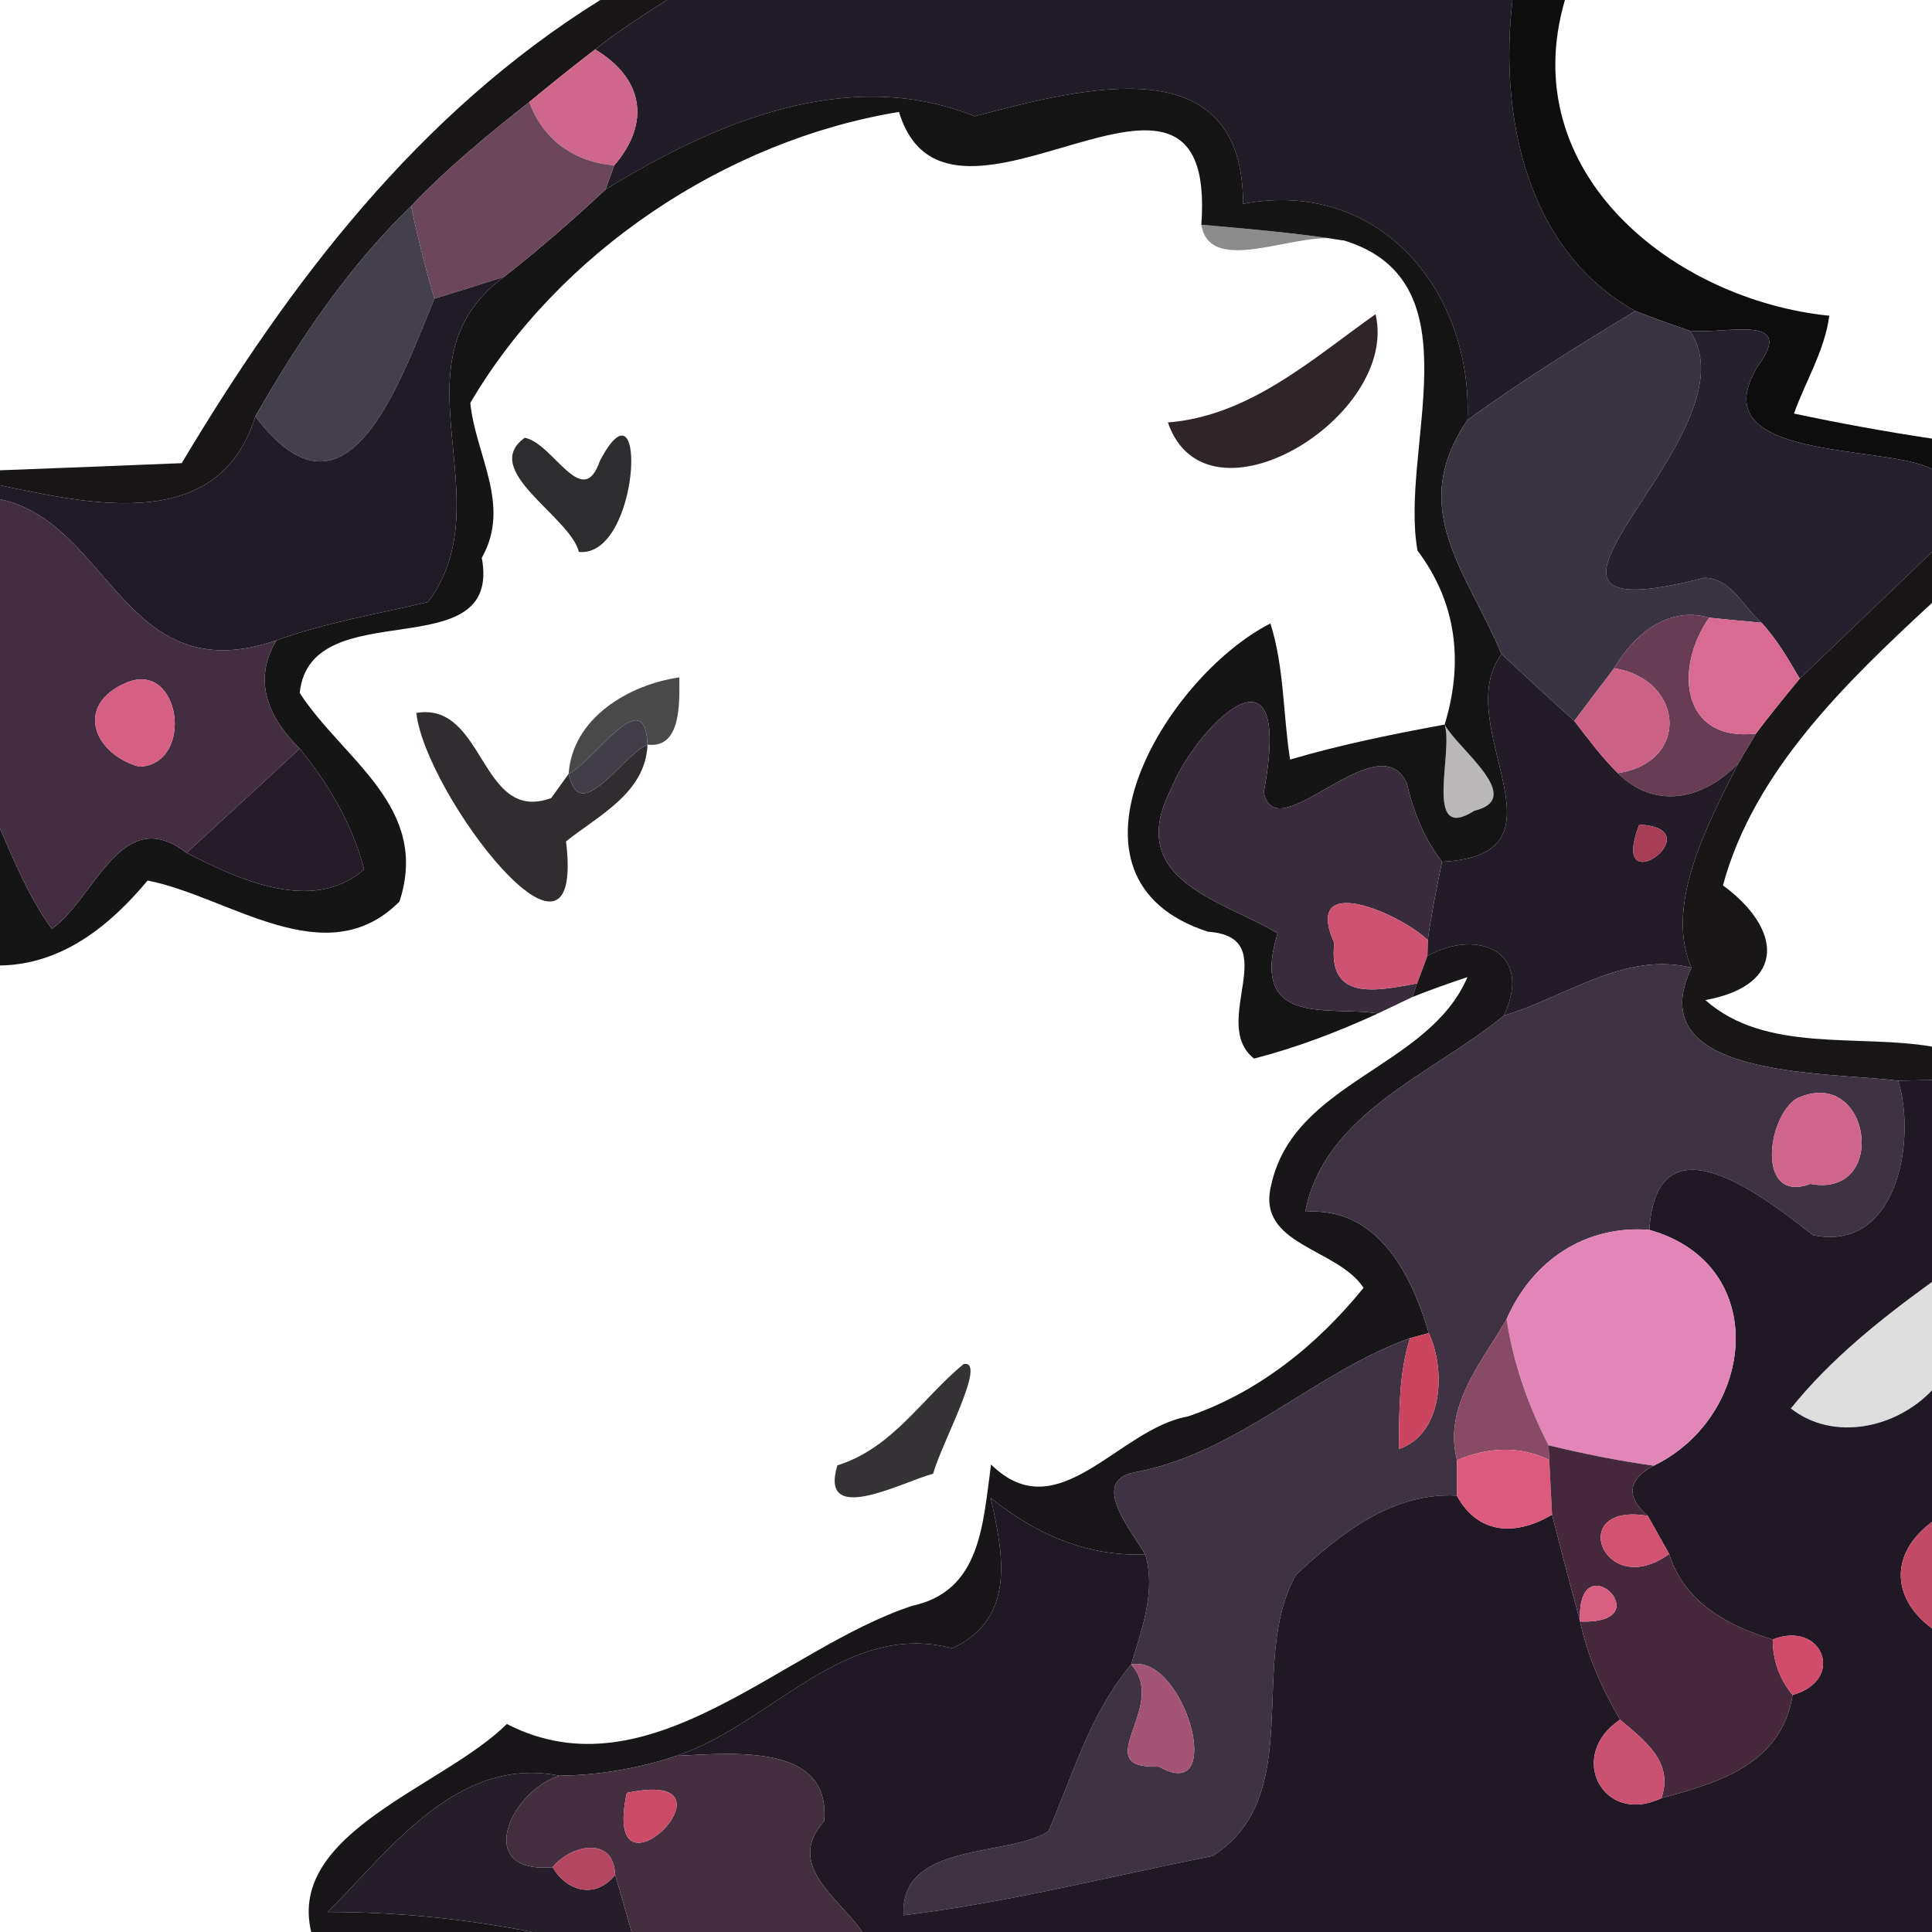<?xml version="1.0" encoding="UTF-8" ?>
<!DOCTYPE svg PUBLIC "-//W3C//DTD SVG 1.1//EN" "http://www.w3.org/Graphics/SVG/1.1/DTD/svg11.dtd">
<svg width="111pt" height="111pt" viewBox="0 0 111 111" version="1.1" xmlns="http://www.w3.org/2000/svg">
<path fill="#080607" opacity="0.93" d=" M 34.49 0.00 L 38.31 0.00 C 36.91 0.90 35.50 1.80 34.19 2.84 C 32.91 3.82 31.65 4.83 30.41 5.86 C 28.04 7.73 25.70 9.65 23.62 11.84 C 19.99 15.36 17.17 19.56 14.67 23.92 C 12.59 30.63 5.36 29.01 0.00 27.88 L 0.00 27.02 C 2.61 26.92 7.83 26.72 10.44 26.61 C 16.64 16.23 24.05 6.49 34.49 0.00 Z" />
<path fill="#211c28" opacity="1.00" d=" M 38.31 0.00 L 86.90 0.00 C 86.12 6.61 87.69 14.39 93.96 17.87 C 90.67 19.84 87.42 21.88 84.31 24.13 C 84.63 16.81 79.31 10.22 71.42 11.71 C 71.42 2.64 62.36 5.00 56.00 6.68 C 48.70 3.75 41.04 7.04 34.79 10.89 C 34.92 10.54 35.16 9.84 35.29 9.50 C 37.41 7.04 36.95 4.49 34.19 2.84 C 35.50 1.80 36.91 0.90 38.31 0.00 Z" />
<path fill="#030203" opacity="0.95" d=" M 86.90 0.00 L 89.91 0.00 C 86.99 9.97 96.20 17.24 105.10 18.14 C 104.83 20.15 103.74 21.89 103.07 23.76 C 105.70 24.32 108.34 24.80 111.00 25.20 L 111.00 26.95 C 108.32 25.50 97.56 26.55 101.01 21.01 C 103.27 17.95 98.97 19.24 97.08 19.00 C 96.03 18.64 94.99 18.27 93.96 17.87 C 87.69 14.39 86.12 6.61 86.90 0.00 Z" />
<path fill="#cf678d" opacity="1.00" d=" M 34.19 2.84 C 36.95 4.49 37.41 7.04 35.29 9.50 C 33.00 9.31 31.20 8.04 30.41 5.86 C 31.65 4.83 32.91 3.82 34.19 2.84 Z" />
<path fill="#060506" opacity="0.93" d=" M 34.79 10.89 C 41.04 7.04 48.70 3.75 56.00 6.68 C 62.36 5.00 71.42 2.64 71.42 11.71 C 79.31 10.22 84.63 16.81 84.31 24.13 C 80.82 29.25 84.27 32.82 86.27 37.58 C 83.23 41.68 90.70 49.13 82.85 49.51 C 81.82 48.17 81.20 46.62 80.82 44.99 C 79.19 41.44 73.27 48.97 72.61 45.51 C 74.38 35.98 68.64 41.86 67.27 45.35 C 64.57 50.63 70.35 51.75 73.40 53.62 C 71.74 59.10 76.49 57.77 79.16 58.23 C 76.87 59.28 74.50 60.19 72.05 60.82 C 69.44 58.76 73.84 53.84 69.40 53.53 C 60.00 50.49 66.94 38.90 72.99 35.82 C 73.79 38.35 73.71 41.04 74.12 43.64 C 77.04 42.78 80.01 42.18 83.00 41.63 C 83.52 43.22 81.74 48.47 84.71 46.58 C 87.69 45.86 83.76 43.05 83.00 41.63 C 84.09 38.06 83.70 34.64 81.44 31.63 C 80.39 25.77 84.93 16.19 77.23 13.82 C 74.50 13.38 71.76 13.16 69.02 12.91 C 69.99 -0.17 54.48 15.77 51.65 6.43 C 41.67 8.07 32.09 14.51 27.02 23.15 C 27.33 26.18 29.39 29.03 27.68 32.05 C 28.88 38.50 17.83 33.94 17.22 39.81 C 19.69 43.63 24.74 46.34 22.95 51.80 C 18.71 56.05 13.16 51.50 8.48 50.59 C 6.31 53.19 3.56 55.42 0.00 55.47 L 0.00 47.60 C 0.86 49.59 1.70 51.61 2.98 53.37 C 5.50 51.56 6.98 46.12 10.72 49.00 C 13.71 50.54 18.00 52.52 20.92 49.95 C 20.25 47.37 18.89 45.06 17.22 43.01 C 15.44 41.26 14.48 39.12 15.88 36.79 C 18.70 35.77 21.67 35.28 24.59 34.59 C 29.03 28.68 22.31 20.83 28.95 15.91 C 30.98 14.33 32.91 12.64 34.79 10.89 Z" />
<path fill="#6c475c" opacity="1.00" d=" M 23.62 11.84 C 25.70 9.65 28.04 7.73 30.41 5.86 C 31.20 8.04 33.00 9.31 35.29 9.50 C 35.16 9.84 34.92 10.54 34.79 10.89 C 32.91 12.64 30.98 14.33 28.95 15.91 C 27.62 16.34 26.29 16.75 24.96 17.16 C 24.44 15.40 23.99 13.63 23.62 11.84 Z" />
<path fill="#443f4d" opacity="1.00" d=" M 14.67 23.92 C 17.17 19.56 19.99 15.36 23.62 11.84 C 23.99 13.63 24.44 15.40 24.96 17.16 C 22.93 22.05 19.93 30.92 14.67 23.92 Z" />
<path fill="#000000" opacity="0.45" d=" M 69.02 12.91 C 71.76 13.16 74.50 13.38 77.23 13.82 C 74.91 13.03 69.54 16.06 69.02 12.91 Z" />
<path fill="#211b28" opacity="1.00" d=" M 24.96 17.16 C 26.29 16.75 27.62 16.34 28.95 15.91 C 22.31 20.83 29.03 28.68 24.59 34.59 C 21.67 35.28 18.70 35.77 15.88 36.79 C 7.14 39.79 6.34 30.04 0.00 28.68 L 0.00 27.88 C 5.36 29.01 12.59 30.63 14.67 23.92 C 19.93 30.92 22.93 22.05 24.96 17.16 Z" />
<path fill="#160b0f" opacity="0.89" d=" M 79.03 18.05 C 80.42 23.95 69.31 30.71 67.10 24.27 C 71.76 23.91 75.38 20.64 79.03 18.05 Z" />
<path fill="#3a3342" opacity="1.00" d=" M 84.31 24.13 C 87.42 21.88 90.67 19.84 93.96 17.87 C 94.99 18.27 96.03 18.64 97.08 19.00 C 101.20 24.96 83.79 36.82 97.91 33.20 C 99.43 33.18 100.18 34.90 101.21 35.78 C 100.46 35.71 98.95 35.57 98.20 35.49 C 95.86 34.79 93.84 36.48 92.74 38.39 C 91.97 39.40 91.21 40.40 90.45 41.42 C 89.03 40.16 87.66 38.86 86.27 37.58 C 84.27 32.82 80.82 29.25 84.31 24.13 Z" />
<path fill="#26202e" opacity="1.00" d=" M 97.08 19.00 C 98.97 19.24 103.27 17.95 101.01 21.01 C 97.56 26.55 108.32 25.50 111.00 26.95 L 111.00 31.71 C 108.47 34.15 105.93 36.56 103.40 38.99 C 102.75 37.87 102.09 36.74 101.21 35.78 C 100.18 34.90 99.43 33.18 97.91 33.20 C 83.79 36.82 101.20 24.96 97.08 19.00 Z" />
<path fill="#070609" opacity="0.84" d=" M 30.15 25.15 C 31.80 25.47 33.47 29.40 34.47 26.47 C 37.24 21.20 36.79 32.07 33.26 31.71 C 32.74 29.65 27.55 27.02 30.15 25.15 Z" />
<path fill="#432d40" opacity="1.00" d=" M 0.00 28.68 C 6.34 30.04 7.14 39.79 15.88 36.79 C 14.48 39.12 15.44 41.26 17.22 43.01 C 15.06 45.02 12.89 47.01 10.72 49.00 C 6.98 46.12 5.50 51.56 2.98 53.37 C 1.70 51.61 0.86 49.59 0.00 47.60 L 0.00 28.68 M 7.27 39.22 C 4.29 40.47 5.32 43.29 8.00 44.05 C 11.21 43.91 10.38 37.90 7.27 39.22 Z" />
<path fill="#090608" opacity="0.93" d=" M 103.40 38.99 C 105.93 36.56 108.47 34.15 111.00 31.71 L 111.00 34.64 C 106.12 39.15 100.76 44.29 98.99 50.87 C 102.33 53.31 102.73 56.58 97.98 57.46 C 101.44 60.52 106.71 59.40 111.00 60.13 L 111.00 62.05 C 110.51 62.06 109.54 62.08 109.06 62.09 C 104.80 61.57 94.17 61.94 97.18 55.60 C 95.65 52.10 97.97 47.59 99.88 43.84 C 100.13 43.42 100.63 42.57 100.88 42.15 C 101.69 41.08 102.54 40.03 103.40 38.99 Z" />
<path fill="#683c54" opacity="1.00" d=" M 92.74 38.39 C 93.84 36.48 95.86 34.79 98.20 35.49 C 96.19 38.32 96.55 42.63 100.88 42.15 C 100.63 42.57 100.13 43.42 99.88 43.84 C 97.93 45.91 95.13 46.58 92.95 44.42 C 97.14 43.77 96.74 39.04 92.74 38.39 Z" />
<path fill="#d96a92" opacity="1.00" d=" M 98.20 35.49 C 98.95 35.57 100.46 35.71 101.21 35.78 C 102.09 36.74 102.75 37.87 103.40 38.99 C 102.54 40.03 101.69 41.08 100.88 42.15 C 96.55 42.63 96.19 38.32 98.20 35.49 Z" />
<path fill="#241b28" opacity="1.00" d=" M 86.27 37.58 C 87.66 38.86 89.03 40.16 90.45 41.42 C 91.24 42.45 92.02 43.50 92.95 44.42 C 95.13 46.58 97.93 45.91 99.88 43.84 C 97.97 47.59 95.65 52.10 97.18 55.60 C 93.35 54.64 89.93 57.30 86.40 58.35 C 88.11 54.75 84.99 53.29 82.01 54.92 L 82.03 54.01 C 82.24 52.50 82.54 51.00 82.85 49.51 C 90.70 49.13 83.23 41.68 86.27 37.58 M 94.18 47.38 C 92.36 52.09 98.53 47.58 94.18 47.38 Z" />
<path fill="#d75f84" opacity="1.00" d=" M 7.27 39.22 C 10.38 37.90 11.21 43.91 8.00 44.05 C 5.32 43.29 4.29 40.47 7.27 39.22 Z" />
<path fill="#040405" opacity="0.72" d=" M 32.67 44.46 C 32.89 41.25 36.13 39.33 39.03 38.92 C 39.03 40.26 39.19 43.03 37.20 42.78 C 37.07 39.11 34.11 43.78 32.67 44.46 Z" />
<path fill="#cc6186" opacity="1.00" d=" M 90.45 41.42 C 91.21 40.40 91.97 39.40 92.74 38.39 C 96.74 39.04 97.14 43.77 92.95 44.42 C 92.02 43.50 91.24 42.45 90.45 41.42 Z" />
<path fill="#392b3b" opacity="1.00" d=" M 67.27 45.35 C 68.64 41.86 74.38 35.98 72.61 45.51 C 73.27 48.97 79.19 41.44 80.82 44.99 C 81.20 46.62 81.82 48.17 82.85 49.51 C 82.54 51.00 82.24 52.50 82.03 54.01 C 80.43 52.47 74.80 50.03 76.66 54.18 C 76.27 57.56 79.09 56.93 81.42 56.50 L 81.15 57.28 C 80.66 57.52 79.66 57.99 79.16 58.23 C 76.49 57.77 71.74 59.10 73.40 53.62 C 70.35 51.75 64.57 50.63 67.27 45.35 Z" />
<path fill="#110b0e" opacity="0.86" d=" M 23.92 40.96 C 27.88 40.29 27.57 47.36 31.67 45.85 C 31.92 45.50 32.42 44.81 32.67 44.46 C 33.31 47.52 35.76 43.38 37.20 42.78 C 37.10 45.54 34.42 46.83 32.52 48.34 C 33.65 57.69 24.43 45.61 23.92 40.96 Z" />
<path fill="#413e4a" opacity="1.00" d=" M 32.67 44.46 C 34.11 43.78 37.07 39.11 37.20 42.78 C 35.76 43.38 33.31 47.52 32.67 44.46 Z" />
<path fill="#150b0e" opacity="0.29" d=" M 83.00 41.63 C 83.76 43.05 87.69 45.86 84.71 46.58 C 81.74 48.47 83.52 43.22 83.00 41.63 Z" />
<path fill="#251b29" opacity="1.00" d=" M 17.22 43.01 C 18.89 45.06 20.25 47.37 20.92 49.95 C 18.00 52.52 13.71 50.54 10.72 49.00 C 12.89 47.01 15.06 45.02 17.22 43.01 Z" />
<path fill="#a83d57" opacity="1.00" d=" M 94.18 47.38 C 98.53 47.58 92.36 52.09 94.18 47.38 Z" />
<path fill="#ce5373" opacity="1.00" d=" M 76.66 54.18 C 74.80 50.03 80.43 52.47 82.03 54.01 L 82.01 54.92 C 81.87 55.31 81.57 56.11 81.42 56.50 C 79.09 56.93 76.27 57.56 76.66 54.18 Z" />
<path fill="#080608" opacity="0.93" d=" M 82.01 54.92 C 84.99 53.29 88.11 54.75 86.40 58.35 C 82.43 61.65 76.11 63.89 74.99 69.62 C 79.15 69.33 81.08 73.18 82.09 76.59 L 81.01 76.88 C 75.56 78.84 71.25 83.37 65.40 84.55 C 62.45 84.96 65.00 87.92 65.80 89.31 C 62.37 89.43 59.48 88.12 56.92 86.06 C 57.65 89.31 58.39 92.99 54.71 94.70 C 48.51 93.08 44.32 99.06 38.86 100.88 C 36.69 101.60 34.43 101.99 32.14 102.02 C 26.29 100.86 22.46 106.22 18.83 109.85 C 22.80 109.85 26.71 110.24 30.58 111.00 L 17.88 111.00 C 16.49 105.25 25.50 102.65 29.12 99.05 C 37.30 103.25 44.90 94.73 52.41 92.26 C 56.35 91.41 56.46 87.62 56.94 84.14 C 60.80 87.94 64.25 82.08 68.25 81.38 C 72.28 80.01 75.68 77.28 78.34 73.99 C 76.85 71.70 72.17 71.55 73.03 68.11 C 74.31 62.12 82.07 61.38 84.31 56.14 C 83.24 56.49 82.19 56.87 81.15 57.28 L 81.42 56.50 C 81.57 56.11 81.87 55.31 82.01 54.92 Z" />
<path fill="#3f3242" opacity="1.00" d=" M 86.40 58.35 C 89.93 57.30 93.35 54.64 97.18 55.60 C 94.17 61.94 104.80 61.57 109.06 62.09 C 110.12 65.55 108.99 71.98 104.15 70.96 C 101.25 68.67 95.19 63.97 94.76 70.66 C 91.07 70.37 88.02 72.44 86.56 75.79 C 85.12 78.29 82.91 80.79 83.71 83.89 C 83.71 84.40 83.71 85.42 83.70 85.93 C 80.00 85.72 77.01 88.11 74.46 90.48 C 71.65 95.45 75.10 103.18 69.67 106.63 C 63.77 107.81 57.89 109.31 51.91 110.04 C 51.70 105.79 57.92 106.71 60.23 105.22 C 61.65 101.94 62.64 98.43 64.99 95.63 C 67.20 98.07 62.38 101.65 66.59 101.50 C 70.52 103.75 68.04 94.98 64.99 95.63 C 65.59 93.60 66.43 91.44 65.80 89.31 C 65.00 87.92 62.45 84.96 65.40 84.55 C 71.25 83.37 75.56 78.84 81.01 76.88 C 80.36 78.94 80.39 81.11 80.37 83.25 C 82.90 82.40 83.09 78.73 82.09 76.59 C 81.08 73.18 79.15 69.33 74.99 69.62 C 76.11 63.89 82.43 61.65 86.40 58.35 M 103.23 63.11 C 101.49 64.19 100.91 69.18 104.01 68.02 C 108.57 68.87 107.48 61.14 103.23 63.11 Z" />
<path fill="#201824" opacity="1.00" d=" M 109.06 62.09 C 109.54 62.08 110.51 62.06 111.00 62.05 L 111.00 73.65 C 108.06 75.78 105.17 78.08 102.89 80.92 C 105.35 82.85 108.96 82.04 111.00 79.88 L 111.00 87.44 C 108.61 89.21 108.61 91.78 111.00 93.56 L 111.00 111.00 L 49.55 111.00 C 48.16 109.00 45.09 107.16 47.35 104.63 C 47.75 100.15 42.17 100.72 38.86 100.88 C 44.32 99.06 48.51 93.08 54.71 94.70 C 58.39 92.99 57.65 89.31 56.92 86.06 C 59.48 88.12 62.37 89.43 65.80 89.31 C 66.43 91.44 65.59 93.60 64.99 95.63 C 62.64 98.43 61.65 101.94 60.23 105.22 C 57.92 106.71 51.70 105.79 51.91 110.04 C 57.89 109.31 63.77 107.81 69.67 106.63 C 75.10 103.18 71.65 95.45 74.46 90.48 C 77.01 88.11 80.00 85.72 83.70 85.93 C 84.93 88.20 87.14 88.24 89.17 87.02 C 89.69 89.07 90.23 91.11 90.78 93.16 C 91.21 95.16 92.05 97.04 93.08 98.80 C 89.98 100.86 92.10 104.92 95.45 103.31 C 98.81 102.41 102.37 101.32 102.99 97.38 C 106.05 96.54 104.74 93.07 101.85 94.19 C 99.26 93.42 96.74 92.03 95.90 89.28 C 95.59 88.73 94.98 87.64 94.67 87.09 C 93.38 85.99 93.54 84.99 95.01 84.21 C 100.87 81.37 101.79 72.64 94.76 70.66 C 95.19 63.97 101.25 68.67 104.15 70.96 C 108.99 71.98 110.12 65.55 109.06 62.09 Z" />
<path fill="#d0658b" opacity="1.00" d=" M 103.23 63.11 C 107.48 61.14 108.57 68.87 104.01 68.02 C 100.91 69.18 101.49 64.19 103.23 63.11 Z" />
<path fill="#e186b6" opacity="1.00" d=" M 86.56 75.79 C 88.02 72.44 91.07 70.37 94.76 70.66 C 101.79 72.64 100.87 81.37 95.01 84.21 C 92.98 83.93 90.97 83.52 88.97 83.04 C 87.80 80.76 86.94 78.33 86.56 75.79 Z" />
<path fill="#010101" opacity="0.13" d=" M 102.89 80.92 C 105.17 78.08 108.06 75.78 111.00 73.65 L 111.00 79.88 C 108.96 82.04 105.35 82.85 102.89 80.92 Z" />
<path fill="#894a65" opacity="1.00" d=" M 83.71 83.89 C 82.91 80.79 85.12 78.29 86.56 75.79 C 86.94 78.33 87.80 80.76 88.97 83.04 L 89.01 83.88 C 87.30 83.03 85.43 83.16 83.71 83.89 Z" />
<path fill="#cc4560" opacity="1.00" d=" M 81.01 76.88 L 82.09 76.59 C 83.09 78.73 82.90 82.40 80.37 83.25 C 80.39 81.11 80.36 78.94 81.01 76.88 Z" />
<path fill="#0c0a0d" opacity="0.83" d=" M 55.36 78.37 C 56.76 78.09 54.08 82.95 53.61 84.67 C 51.89 85.12 47.03 87.75 48.11 84.19 C 51.29 83.19 52.93 80.38 55.36 78.37 Z" />
<path fill="#db5a7d" opacity="1.00" d=" M 83.71 83.89 C 85.43 83.16 87.30 83.03 89.01 83.88 C 89.05 84.66 89.13 86.24 89.17 87.02 C 87.14 88.24 84.93 88.20 83.70 85.93 C 83.71 85.42 83.71 84.40 83.71 83.89 Z" />
<path fill="#45283b" opacity="1.00" d=" M 88.97 83.04 C 90.97 83.52 92.98 83.93 95.01 84.21 C 93.54 84.99 93.38 85.99 94.67 87.09 C 89.93 86.28 92.12 92.03 95.90 89.28 C 96.74 92.03 99.26 93.42 101.85 94.19 C 101.85 95.39 102.23 96.46 102.99 97.38 C 102.37 101.32 98.81 102.41 95.45 103.31 C 96.19 101.23 94.47 100.00 93.08 98.80 C 92.05 97.04 91.21 95.16 90.78 93.16 C 95.60 93.35 90.56 88.45 90.78 93.16 C 90.23 91.11 89.69 89.07 89.17 87.02 C 89.13 86.24 89.05 84.66 89.01 83.88 L 88.97 83.04 Z" />
<path fill="#d25272" opacity="1.00" d=" M 95.90 89.28 C 92.12 92.03 89.93 86.28 94.67 87.09 C 94.98 87.64 95.59 88.73 95.90 89.28 Z" />
<path fill="#c24a67" opacity="1.00" d=" M 111.00 93.56 C 108.61 91.78 108.61 89.21 111.00 87.44 L 111.00 93.56 Z" />
<path fill="#d85e82" opacity="1.00" d=" M 90.78 93.16 C 95.60 93.35 90.56 88.45 90.78 93.16 Z" />
<path fill="#d14c6a" opacity="1.00" d=" M 101.85 94.19 C 104.74 93.07 106.05 96.54 102.99 97.38 C 102.23 96.46 101.85 95.39 101.85 94.19 Z" />
<path fill="#a35475" opacity="1.00" d=" M 64.99 95.63 C 68.04 94.98 70.52 103.75 66.59 101.50 C 62.38 101.65 67.20 98.07 64.99 95.63 Z" />
<path fill="#ca5172" opacity="1.00" d=" M 93.08 98.80 C 94.47 100.00 96.19 101.23 95.45 103.31 C 92.10 104.92 89.98 100.86 93.08 98.80 Z" />
<path fill="#251e2a" opacity="1.00" d=" M 18.83 109.85 C 22.46 106.22 26.29 100.86 32.14 102.02 C 29.28 102.93 27.20 107.67 31.75 107.28 C 32.58 108.69 34.22 109.12 35.34 107.72 C 35.67 108.81 35.98 109.90 36.29 111.00 L 30.58 111.00 C 26.71 110.24 22.80 109.85 18.83 109.85 Z" />
<path fill="#432f3f" opacity="1.00" d=" M 32.14 102.02 C 34.43 101.99 36.69 101.60 38.86 100.88 C 42.17 100.72 47.75 100.15 47.35 104.63 C 45.09 107.16 48.16 109.00 49.55 111.00 L 36.29 111.00 C 35.98 109.90 35.67 108.81 35.34 107.72 C 35.27 105.44 32.77 106.00 31.75 107.28 C 27.20 107.67 29.28 102.93 32.14 102.02 M 36.01 103.01 C 34.48 110.16 43.17 101.48 36.01 103.01 Z" />
<path fill="#cb4b68" opacity="1.00" d=" M 36.01 103.01 C 43.17 101.48 34.48 110.16 36.01 103.01 Z" />
<path fill="#b54661" opacity="1.00" d=" M 31.75 107.28 C 32.77 106.00 35.27 105.44 35.34 107.72 C 34.22 109.12 32.58 108.69 31.75 107.28 Z" />
</svg>
